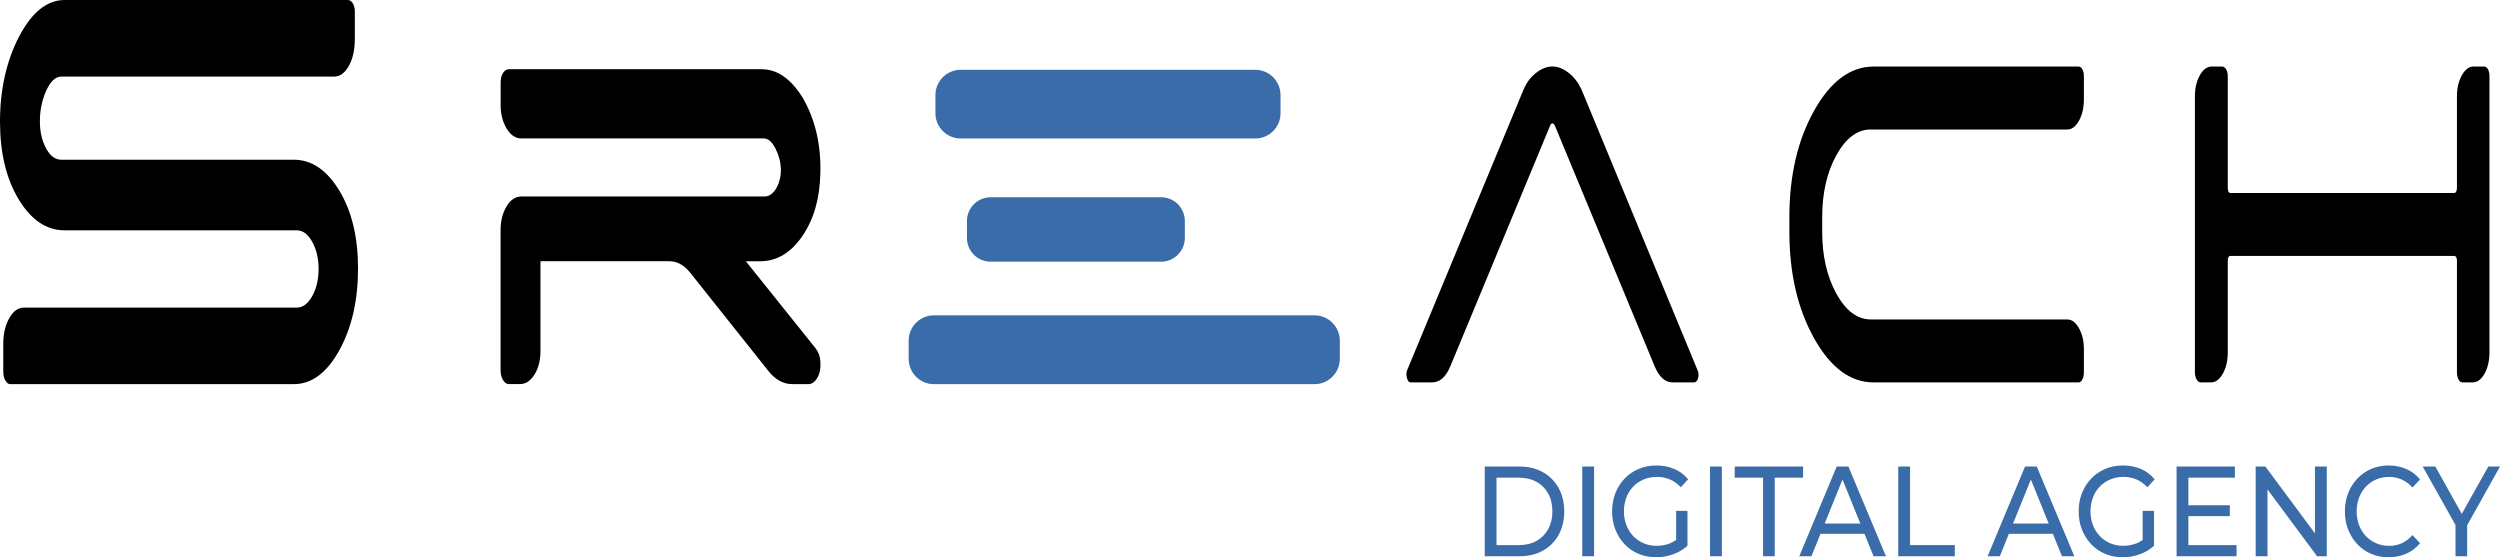<?xml version="1.0" encoding="UTF-8"?>
<svg id="katman_2" data-name="katman 2" xmlns="http://www.w3.org/2000/svg" viewBox="0 0 742.66 165.54">
  <defs>
    <style>
      .cls-1, .cls-2 {
        stroke-width: 0px;
      }

      .cls-2 {
        fill: #396ca8;
      }
    </style>
  </defs>
  <g id="Layer_1" data-name="Layer 1">
    <g>
      <g>
        <path class="cls-1" d="m105.39,11.82c0,3.06-.59,5.65-1.77,7.76-1.18,2.11-2.63,3.17-4.34,3.17H18.21c-1.71,0-3.2,1.39-4.46,4.15-1.27,2.77-1.9,5.83-1.9,9.18,0,3.06.61,5.72,1.83,7.98s2.73,3.39,4.52,3.39h69.09c5.3,0,9.8,3.06,13.51,9.18,3.71,6.12,5.56,13.85,5.56,23.17s-1.85,17.56-5.56,24.26c-3.71,6.7-8.21,10.05-13.51,10.05H3.05c-.57,0-1.06-.36-1.47-1.09-.41-.73-.61-1.6-.61-2.62v-8.31c0-2.91.59-5.43,1.77-7.54,1.18-2.11,2.63-3.17,4.34-3.17h81.07c1.79,0,3.32-1.13,4.59-3.39,1.26-2.26,1.9-4.95,1.9-8.09s-.63-5.83-1.9-8.09c-1.26-2.26-2.79-3.39-4.59-3.39H19.19c-5.38,0-9.93-3.06-13.63-9.18C1.85,53.12,0,45.4,0,36.07S1.9,18.04,5.69,10.82C9.48,3.61,13.98,0,19.2,0h84.13c.57,0,1.06.33,1.47.98.41.66.61,1.5.61,2.51v8.33h-.02Z"/>
        <path class="cls-1" d="m243.69,51.6c-.16,7.43-1.96,13.63-5.38,18.58-3.42,4.96-7.58,7.43-12.47,7.43h-4.28l20.67,25.79c.9,1.17,1.39,2.48,1.47,3.93.16,1.9-.12,3.5-.86,4.81-.73,1.31-1.63,1.97-2.69,1.97h-4.77c-2.61,0-4.93-1.24-6.97-3.72l-23.48-29.51c-1.79-2.19-3.83-3.28-6.11-3.28h-38.15c-.08,0-.12.08-.12.22v26.45c0,2.77-.59,5.1-1.77,6.99-1.18,1.9-2.63,2.84-4.34,2.84h-3.3c-.65,0-1.22-.4-1.71-1.2s-.73-1.78-.73-2.95v-41.53c0-2.77.59-5.14,1.77-7.1,1.18-1.97,2.63-2.95,4.34-2.95h72.27c1.39,0,2.55-.8,3.49-2.4s1.41-3.5,1.41-5.68c-.08-2.19-.63-4.26-1.65-6.23s-2.18-2.95-3.48-2.95h-72.02c-1.71,0-3.16-.98-4.34-2.95s-1.77-4.26-1.77-6.89v-6.78c0-1.16.24-2.11.73-2.84.49-.73,1.06-1.09,1.71-1.09h75.08c4.65,0,8.72,2.84,12.23,8.52,3.71,6.42,5.47,13.93,5.22,22.52Z"/>
      </g>
      <g>
        <path class="cls-1" d="m419.02,113.59c-.47,0-.82-.42-1.06-1.26-.23-.84-.22-1.62.05-2.34l34.59-83.41c.87-2.04,2.11-3.69,3.72-4.94,1.61-1.26,3.22-1.89,4.83-1.89s3.22.63,4.83,1.89c1.61,1.26,2.88,2.91,3.82,4.94l34.49,83.41c.33.72.38,1.5.15,2.34-.24.84-.62,1.26-1.16,1.26h-6.44c-2.21,0-3.99-1.62-5.33-4.85l-29.67-71.55c-.2-.36-.44-.54-.7-.54s-.47.18-.6.54l-29.67,71.55c-1.34,3.24-3.15,4.85-5.43,4.85h-6.42Z"/>
        <path class="cls-1" d="m555.79,38.45c-4.02,0-7.44,2.55-10.26,7.64-2.82,5.1-4.22,11.24-4.22,18.43v4.31c0,7.19,1.41,13.33,4.22,18.43,2.82,5.09,6.23,7.64,10.26,7.64h58.33c1.34,0,2.5.87,3.47,2.61s1.46,3.81,1.46,6.2v6.83c0,.84-.15,1.56-.45,2.16s-.69.9-1.16.9h-60.84c-6.91,0-12.81-4.37-17.7-13.12s-7.34-19.29-7.34-31.64v-4.31c0-12.34,2.45-22.89,7.34-31.64s10.79-13.12,17.7-13.12h60.84c.47,0,.86.27,1.16.81s.45,1.23.45,2.07v6.83c0,2.52-.49,4.65-1.46,6.38-.97,1.74-2.13,2.61-3.47,2.61h-58.33v-.02Z"/>
        <path class="cls-1" d="m729.87,28.57c0-2.4.49-4.46,1.46-6.2.97-1.74,2.13-2.61,3.47-2.61h3.12c.47,0,.85.27,1.16.81.3.54.45,1.23.45,2.07v81.97c0,2.52-.49,4.65-1.46,6.38-.97,1.74-2.16,2.61-3.57,2.61h-3.02c-.47,0-.85-.3-1.16-.9-.3-.6-.45-1.32-.45-2.16v-33.08c0-.96-.3-1.44-.91-1.44h-66.37c-.54,0-.8.48-.8,1.44v27.15c0,2.52-.49,4.65-1.46,6.38-.97,1.74-2.16,2.61-3.57,2.61h-3.02c-.47,0-.87-.3-1.21-.9-.34-.6-.5-1.32-.5-2.16V28.57c0-2.4.49-4.46,1.46-6.2.97-1.74,2.16-2.61,3.57-2.61h3.02c.47,0,.87.27,1.21.81.33.54.5,1.23.5,2.07v33.08c0,1.08.27,1.62.8,1.62h66.37c.6,0,.91-.54.91-1.62v-27.15h0Z"/>
      </g>
      <path class="cls-2" d="m344.93,77.74h-50.64c-3.89,0-7.04-3.15-7.04-7.04v-5.06c0-3.89,3.15-7.04,7.04-7.04h50.64c3.89,0,7.04,3.15,7.04,7.04v5.06c-.01,3.89-3.16,7.04-7.04,7.04Z"/>
      <path class="cls-2" d="m277.45,114.12h113.04c4.15,0,7.52-3.37,7.52-7.52v-5.41c0-4.15-3.37-7.52-7.52-7.52h-113.04c-4.15,0-7.52,3.37-7.52,7.52v5.41c0,4.15,3.36,7.52,7.52,7.52Z"/>
      <path class="cls-2" d="m285.38,41.14h87.52c4.14,0,7.5-3.36,7.5-7.5v-5.4c0-4.14-3.36-7.5-7.5-7.5h-87.52c-4.14,0-7.5,3.36-7.5,7.5v5.4c0,4.14,3.36,7.5,7.5,7.5Z"/>
      <g>
        <path class="cls-2" d="m441.06,165.24v-26.65h10.35c2.62,0,4.93.56,6.93,1.68s3.55,2.68,4.67,4.68c1.11,2.01,1.67,4.33,1.67,6.97s-.56,4.96-1.67,6.97c-1.11,2.01-2.67,3.57-4.67,4.68-2,1.12-4.31,1.67-6.93,1.67h-10.35Zm3.5-3.31h6.63c2.03,0,3.79-.42,5.28-1.26,1.48-.84,2.64-2.01,3.46-3.52s1.23-3.25,1.23-5.24-.41-3.76-1.23-5.25c-.82-1.5-1.97-2.67-3.46-3.5-1.49-.84-3.25-1.26-5.28-1.26h-6.63v20.03Z"/>
        <path class="cls-2" d="m470.03,165.24v-26.65h3.51v26.65h-3.51Z"/>
        <path class="cls-2" d="m491.99,165.54c-1.89,0-3.64-.34-5.23-1.01-1.59-.67-2.97-1.62-4.14-2.86-1.17-1.23-2.08-2.67-2.74-4.32s-.98-3.46-.98-5.44.33-3.79.98-5.44c.65-1.65,1.57-3.09,2.75-4.32s2.57-2.18,4.16-2.86c1.59-.67,3.34-1.01,5.26-1.01s3.72.34,5.33,1.03c1.61.69,2.98,1.71,4.1,3.08l-2.17,2.36c-1.01-1.07-2.1-1.85-3.28-2.34-1.18-.5-2.46-.74-3.84-.74s-2.71.25-3.91.76c-1.21.51-2.25,1.22-3.12,2.13-.88.91-1.56,2-2.03,3.26-.48,1.26-.72,2.62-.72,4.09s.24,2.8.72,4.05c.48,1.26,1.16,2.35,2.03,3.27.88.93,1.91,1.64,3.1,2.15s2.49.76,3.89.76c1.31,0,2.57-.22,3.77-.67,1.2-.44,2.32-1.19,3.35-2.23l2,2.89c-1.22,1.12-2.64,1.96-4.26,2.53-1.61.6-3.29.88-5.02.88Zm5.93-3.88v-9.9h3.37v10.39l-3.37-.49Z"/>
        <path class="cls-2" d="m507.99,165.24v-26.65h3.51v26.65h-3.51Z"/>
        <path class="cls-2" d="m523.74,165.24v-23.34h-8.42v-3.31h20.31v3.31h-8.42v23.34h-3.47Z"/>
        <path class="cls-2" d="m534.5,165.24l11.12-26.65h3.47l11.16,26.65h-3.68l-9.93-24.52h1.4l-9.93,24.52h-3.61Zm4.74-6.66l.95-3.05h13.82l1.02,3.05h-15.79Z"/>
        <path class="cls-2" d="m563.9,165.24v-26.65h3.51v23.34h13.29v3.31h-16.8Z"/>
        <path class="cls-2" d="m590.45,165.24l11.12-26.65h3.48l11.16,26.65h-3.68l-9.93-24.52h1.4l-9.93,24.52h-3.62Zm4.74-6.66l.95-3.05h13.82l1.02,3.05h-15.79Z"/>
        <path class="cls-2" d="m630.59,165.54c-1.89,0-3.64-.34-5.23-1.01-1.59-.67-2.97-1.62-4.14-2.86-1.17-1.23-2.08-2.67-2.74-4.32s-.98-3.46-.98-5.44.33-3.79.98-5.44c.65-1.65,1.57-3.09,2.75-4.32s2.57-2.18,4.16-2.86c1.59-.67,3.34-1.01,5.26-1.01s3.72.34,5.33,1.03c1.61.69,2.98,1.71,4.1,3.08l-2.17,2.36c-1.01-1.07-2.1-1.85-3.28-2.34-1.18-.5-2.46-.74-3.84-.74s-2.71.25-3.91.76c-1.21.51-2.25,1.22-3.12,2.13-.88.91-1.56,2-2.03,3.26-.48,1.26-.72,2.62-.72,4.09s.24,2.8.72,4.05c.48,1.26,1.16,2.35,2.03,3.27.88.93,1.91,1.64,3.1,2.15s2.49.76,3.89.76c1.31,0,2.57-.22,3.77-.67,1.2-.44,2.32-1.19,3.35-2.23l2,2.89c-1.22,1.12-2.64,1.96-4.26,2.53-1.62.6-3.3.88-5.02.88Zm5.92-3.88v-9.9h3.37v10.39l-3.37-.49Z"/>
        <path class="cls-2" d="m650.09,161.93h14.31v3.31h-17.82v-26.65h17.33v3.31h-13.82v20.03Zm-.32-11.84h12.63v3.24h-12.63v-3.24Z"/>
        <path class="cls-2" d="m670.08,165.24v-26.65h2.88l16.24,21.89h-1.51v-21.89h3.51v26.65h-2.88l-16.24-21.89h1.51v21.89h-3.51Z"/>
        <path class="cls-2" d="m709.55,165.54c-1.87,0-3.6-.34-5.17-1.01-1.58-.67-2.95-1.62-4.1-2.86-1.16-1.23-2.06-2.67-2.72-4.32s-.98-3.46-.98-5.44.33-3.79.98-5.44c.65-1.65,1.57-3.09,2.74-4.32s2.54-2.18,4.12-2.86c1.58-.67,3.3-1.01,5.17-1.01s3.64.35,5.24,1.05,2.96,1.73,4.09,3.1l-2.28,2.4c-.94-1.07-1.99-1.86-3.16-2.38s-2.42-.78-3.75-.78-2.66.25-3.84.76-2.2,1.22-3.07,2.13c-.87.91-1.54,2-2.02,3.26-.48,1.26-.72,2.62-.72,4.09s.24,2.84.72,4.09c.48,1.26,1.15,2.34,2.02,3.26s1.89,1.63,3.07,2.13c1.18.51,2.46.76,3.84.76s2.58-.26,3.75-.78,2.22-1.33,3.16-2.42l2.28,2.4c-1.12,1.37-2.49,2.41-4.09,3.12-1.61.72-3.37,1.07-5.28,1.07Z"/>
        <path class="cls-2" d="m729.44,165.24v-10.2l.81,2.36-10.56-18.81h3.75l8.88,15.88h-2.04l8.91-15.88h3.47l-10.52,18.81.77-2.36v10.2h-3.47Z"/>
      </g>
    </g>
  </g>
</svg>